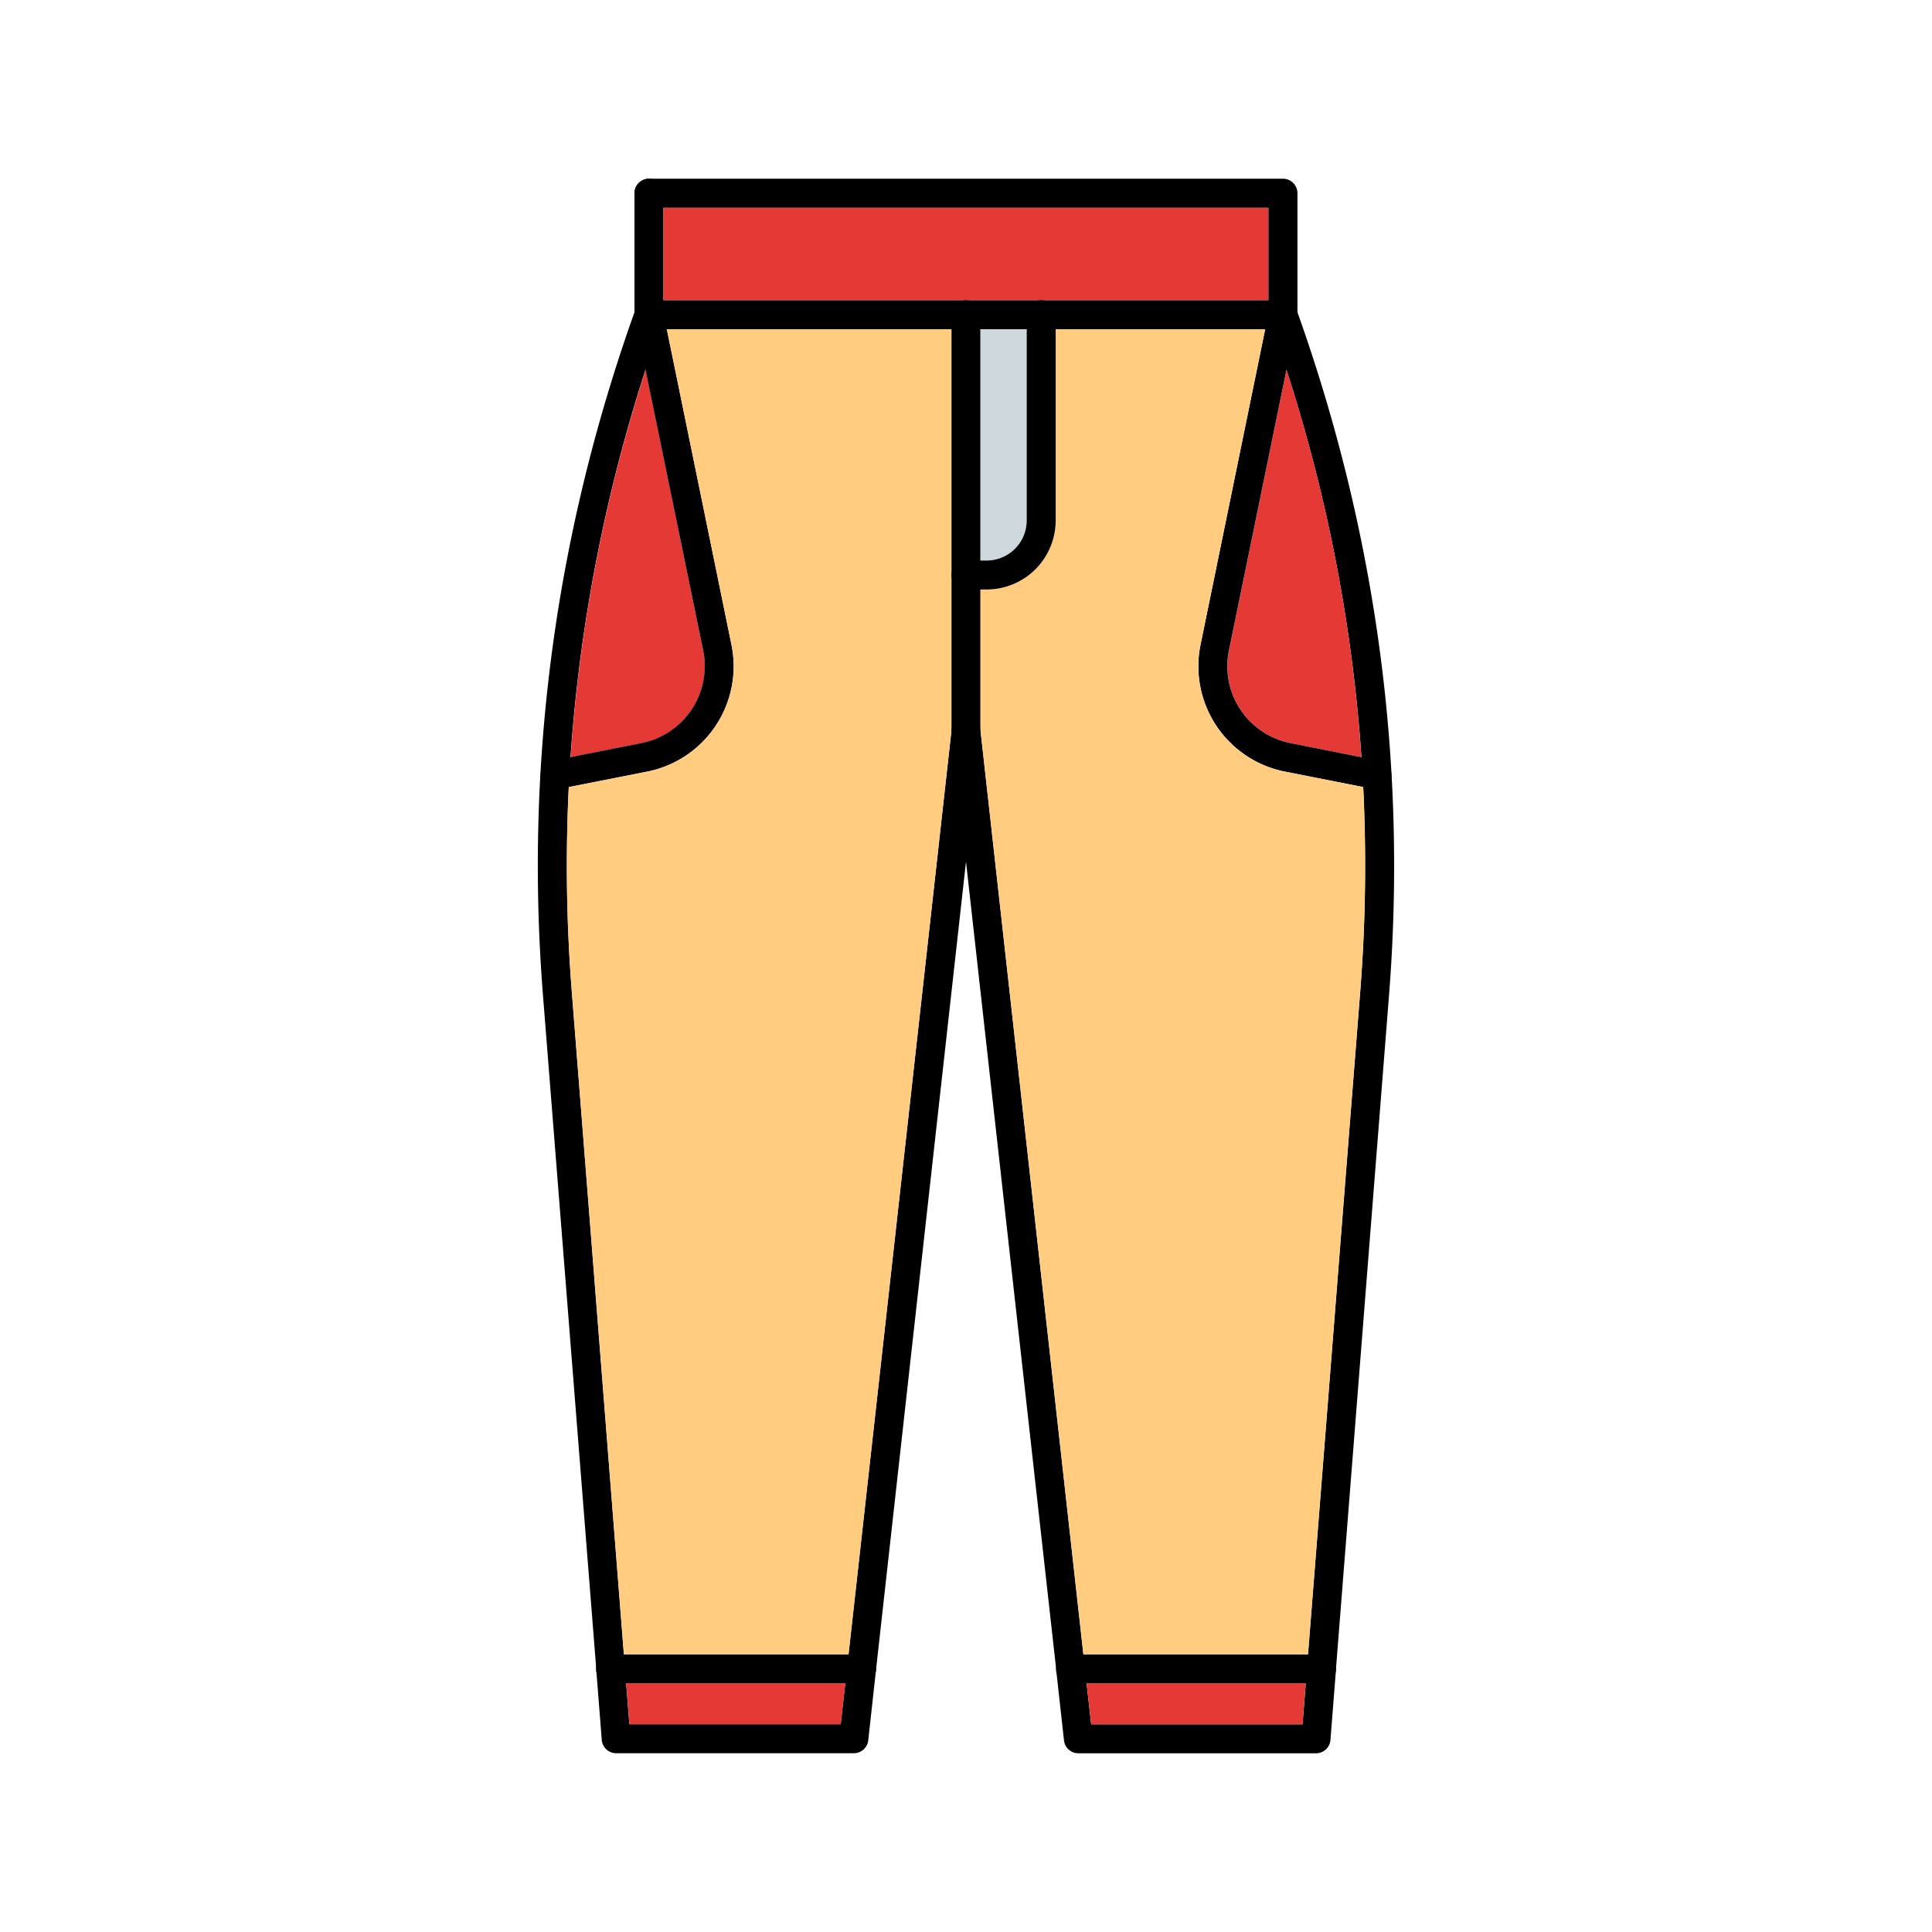 <svg id="Layer_1" viewBox="0 0 1000 1000" xmlns="http://www.w3.org/2000/svg" data-name="Layer 1"><path d="m719 514.6-27.53 349.54v.39l-2.83 36.06a7.49 7.49 0 0 1 -7.47 6.91h-123a7.49 7.49 0 0 1 -7.45-6.67l-4-36.09c0-.11 0-.22 0-.33l-46.72-418.41-46.6 418.5-4 36.3a7.51 7.51 0 0 1 -7.46 6.67h-123a7.49 7.49 0 0 1 -7.47-6.91l-2.83-36.06c0-.13 0-.26 0-.39l-27.64-349.51c-9.41-119.56 6.54-238.32 47.4-353v-61.6a7.5 7.5 0 0 1 15 0v62.89a7.57 7.57 0 0 1 -.44 2.53q-4.65 13-8.86 26a836.33 836.33 0 0 0 -38.81 200.47q-.52 7.72-.91 15.48a830.67 830.67 0 0 0 1.58 106l26.94 342.83 1.18 15 1.67 21.24h109.4l2.37-21.24 1.67-15 53.31-478.32.05-.45a7.5 7.5 0 0 1 14.91 0v.36l53.28 478.47 1.67 15 2.37 21.24h109.42l1.67-21.24 1.18-15 27-342.83a832.51 832.51 0 0 0 1.57-106q-.39-7.74-.92-15.48a836.25 836.25 0 0 0 -38.81-200.46q-3.4-10.56-7.1-21.08c-.58-1.66-1.17-3.31-1.76-5a7.37 7.37 0 0 1 -.35-3.67l.07-.37c0-.15.07-.3.11-.44s.06-.23.1-.34a7.45 7.45 0 0 1 2.93-3.92c.17-.11.35-.23.54-.33a5.85 5.85 0 0 1 .56-.28 6.38 6.38 0 0 1 1.6-.52l.37-.07a4.6 4.6 0 0 1 .52-.06h.61a5 5 0 0 1 .67 0 3.61 3.61 0 0 1 .65.08l.38.08a6.11 6.11 0 0 1 1.21.43l.39.18c.09.05.19.09.28.15a1.82 1.82 0 0 1 .36.2 4.93 4.93 0 0 1 .53.36 4.78 4.78 0 0 1 .65.54q.15.14.3.3a5.13 5.13 0 0 1 .69.85 2.75 2.75 0 0 1 .19.28c.08.11.15.23.22.35a.05.05 0 0 1 0 .05c.1.18.19.36.28.55s.16.38.23.58c.15.41.3.82.44 1.23 40.85 114.66 56.8 233.38 47.44 352.98z"/><path d="m343.44 107.5h313.11v47.89h-313.11z" fill="#e53935"/><path d="m358 367.31a40.27 40.27 0 0 1 -25.9 17.34l-36.72 7.28a836.33 836.33 0 0 1 38.81-200.47l29.78 145.23a40.36 40.36 0 0 1 -5.97 30.62z" fill="#e53935"/><path d="m671.55 100v62.89a7.81 7.81 0 0 1 -.15 1.51 7.5 7.5 0 0 1 -7.35 6h-318.91l33.47 163.29a55.59 55.59 0 0 1 -43.61 65.68l-40.55 8-5.67 1.12a8.13 8.13 0 0 1 -1.47.14 7.5 7.5 0 0 1 -1.45-14.86l9.5-1.88 36.72-7.28a40.6 40.6 0 0 0 31.87-48l-29.81-145.15-5.55-27.06a7.51 7.51 0 0 1 7.35-9h320.61v-47.9h-320.61a7.5 7.5 0 0 1 0-15h328.11a7.5 7.5 0 0 1 7.5 7.5z"/><path d="m704.66 391.93-36.66-7.28a40.57 40.57 0 0 1 -31.86-47.95l29.76-145.23a836.25 836.25 0 0 1 38.76 200.46z" fill="#e53935"/><path d="m720.05 402.63a7.5 7.5 0 0 1 -7.35 6 8.3 8.3 0 0 1 -1.47-.14l-5.65-1.12-40.55-8a55.57 55.57 0 0 1 -43.63-65.69l33.46-163.29 1.78-8.64.07-.37c0-.15.07-.3.11-.44s.06-.23.1-.34a7.45 7.45 0 0 1 2.93-3.92c.17-.11.35-.23.54-.33a5.85 5.85 0 0 1 .56-.28 6.38 6.38 0 0 1 1.6-.52l.37-.07a4.6 4.6 0 0 1 .52-.06h.61a5 5 0 0 1 .67 0 3.61 3.61 0 0 1 .65.08h.19l.19.05a6.11 6.11 0 0 1 1.25.45l.39.18c.09.05.19.09.28.15a1.82 1.82 0 0 1 .36.2 4.93 4.93 0 0 1 .53.36 4.78 4.78 0 0 1 .65.54q.15.14.3.3a5.13 5.13 0 0 1 .69.85 2.75 2.75 0 0 1 .19.28c.08.11.15.23.22.35a.05.05 0 0 1 0 .05c.1.18.19.36.28.55s.16.38.23.58a7.38 7.38 0 0 1 .44 2.52 7.81 7.81 0 0 1 -.15 1.51l-5.55 27.07-29.77 145.21a40.57 40.57 0 0 0 31.91 47.95l36.71 7.28 9.49 1.88a7.52 7.52 0 0 1 5.85 8.82z"/><path d="m437.56 871.26-2.37 21.24h-109.4l-1.67-21.24z" fill="#e53935"/><path d="m453.44 863.76a6.62 6.62 0 0 1 0 .77 7.49 7.49 0 0 1 -7.46 6.73h-129.98a7.5 7.5 0 0 1 -7.46-6.73c0-.13 0-.26 0-.39s0-.25 0-.38a7.5 7.5 0 0 1 7.5-7.5h129.9a7.5 7.5 0 0 1 7.5 7.5z"/><path d="m675.87 871.26-1.67 21.24h-109.38l-2.37-21.24z" fill="#e53935"/><path d="m691.48 863.76v.38s0 .26 0 .39a7.49 7.49 0 0 1 -7.46 6.73h-129.96a7.49 7.49 0 0 1 -7.43-6.52c0-.11 0-.22 0-.33s0-.43 0-.65a7.5 7.5 0 0 1 7.5-7.5h129.87a7.5 7.5 0 0 1 7.48 7.5z"/><path d="m492.5 170.39v207.49l-53.27 478.38h-116.29l-26.94-342.83a830.67 830.67 0 0 1 -1.58-106l40.55-8a55.59 55.59 0 0 0 43.64-65.69l-33.47-163.35z" fill="#ffcc80"/><path d="m507.5 162.89v215.37a7.5 7.5 0 0 1 -15 0v-215.37a7.5 7.5 0 0 1 15 0z"/><path d="m704 513.43-27 342.83h-116.22l-53.28-478.47v-72.67h3.2a35.76 35.76 0 0 0 35.72-35.72v-99h108.44l-33.46 163.28a55.57 55.57 0 0 0 43.6 65.69l40.55 8a832.51 832.51 0 0 1 -1.55 106.06z" fill="#ffcc80"/><path d="m531.42 170.39v99a20.74 20.74 0 0 1 -20.72 20.72h-3.2v-119.72z" fill="#cfd8dc"/><path d="m546.42 162.89v106.51a35.76 35.76 0 0 1 -35.72 35.72h-10.7a7.5 7.5 0 0 1 0-15h10.7a20.74 20.74 0 0 0 20.72-20.72v-106.51a7.5 7.5 0 0 1 15 0z"/></svg>